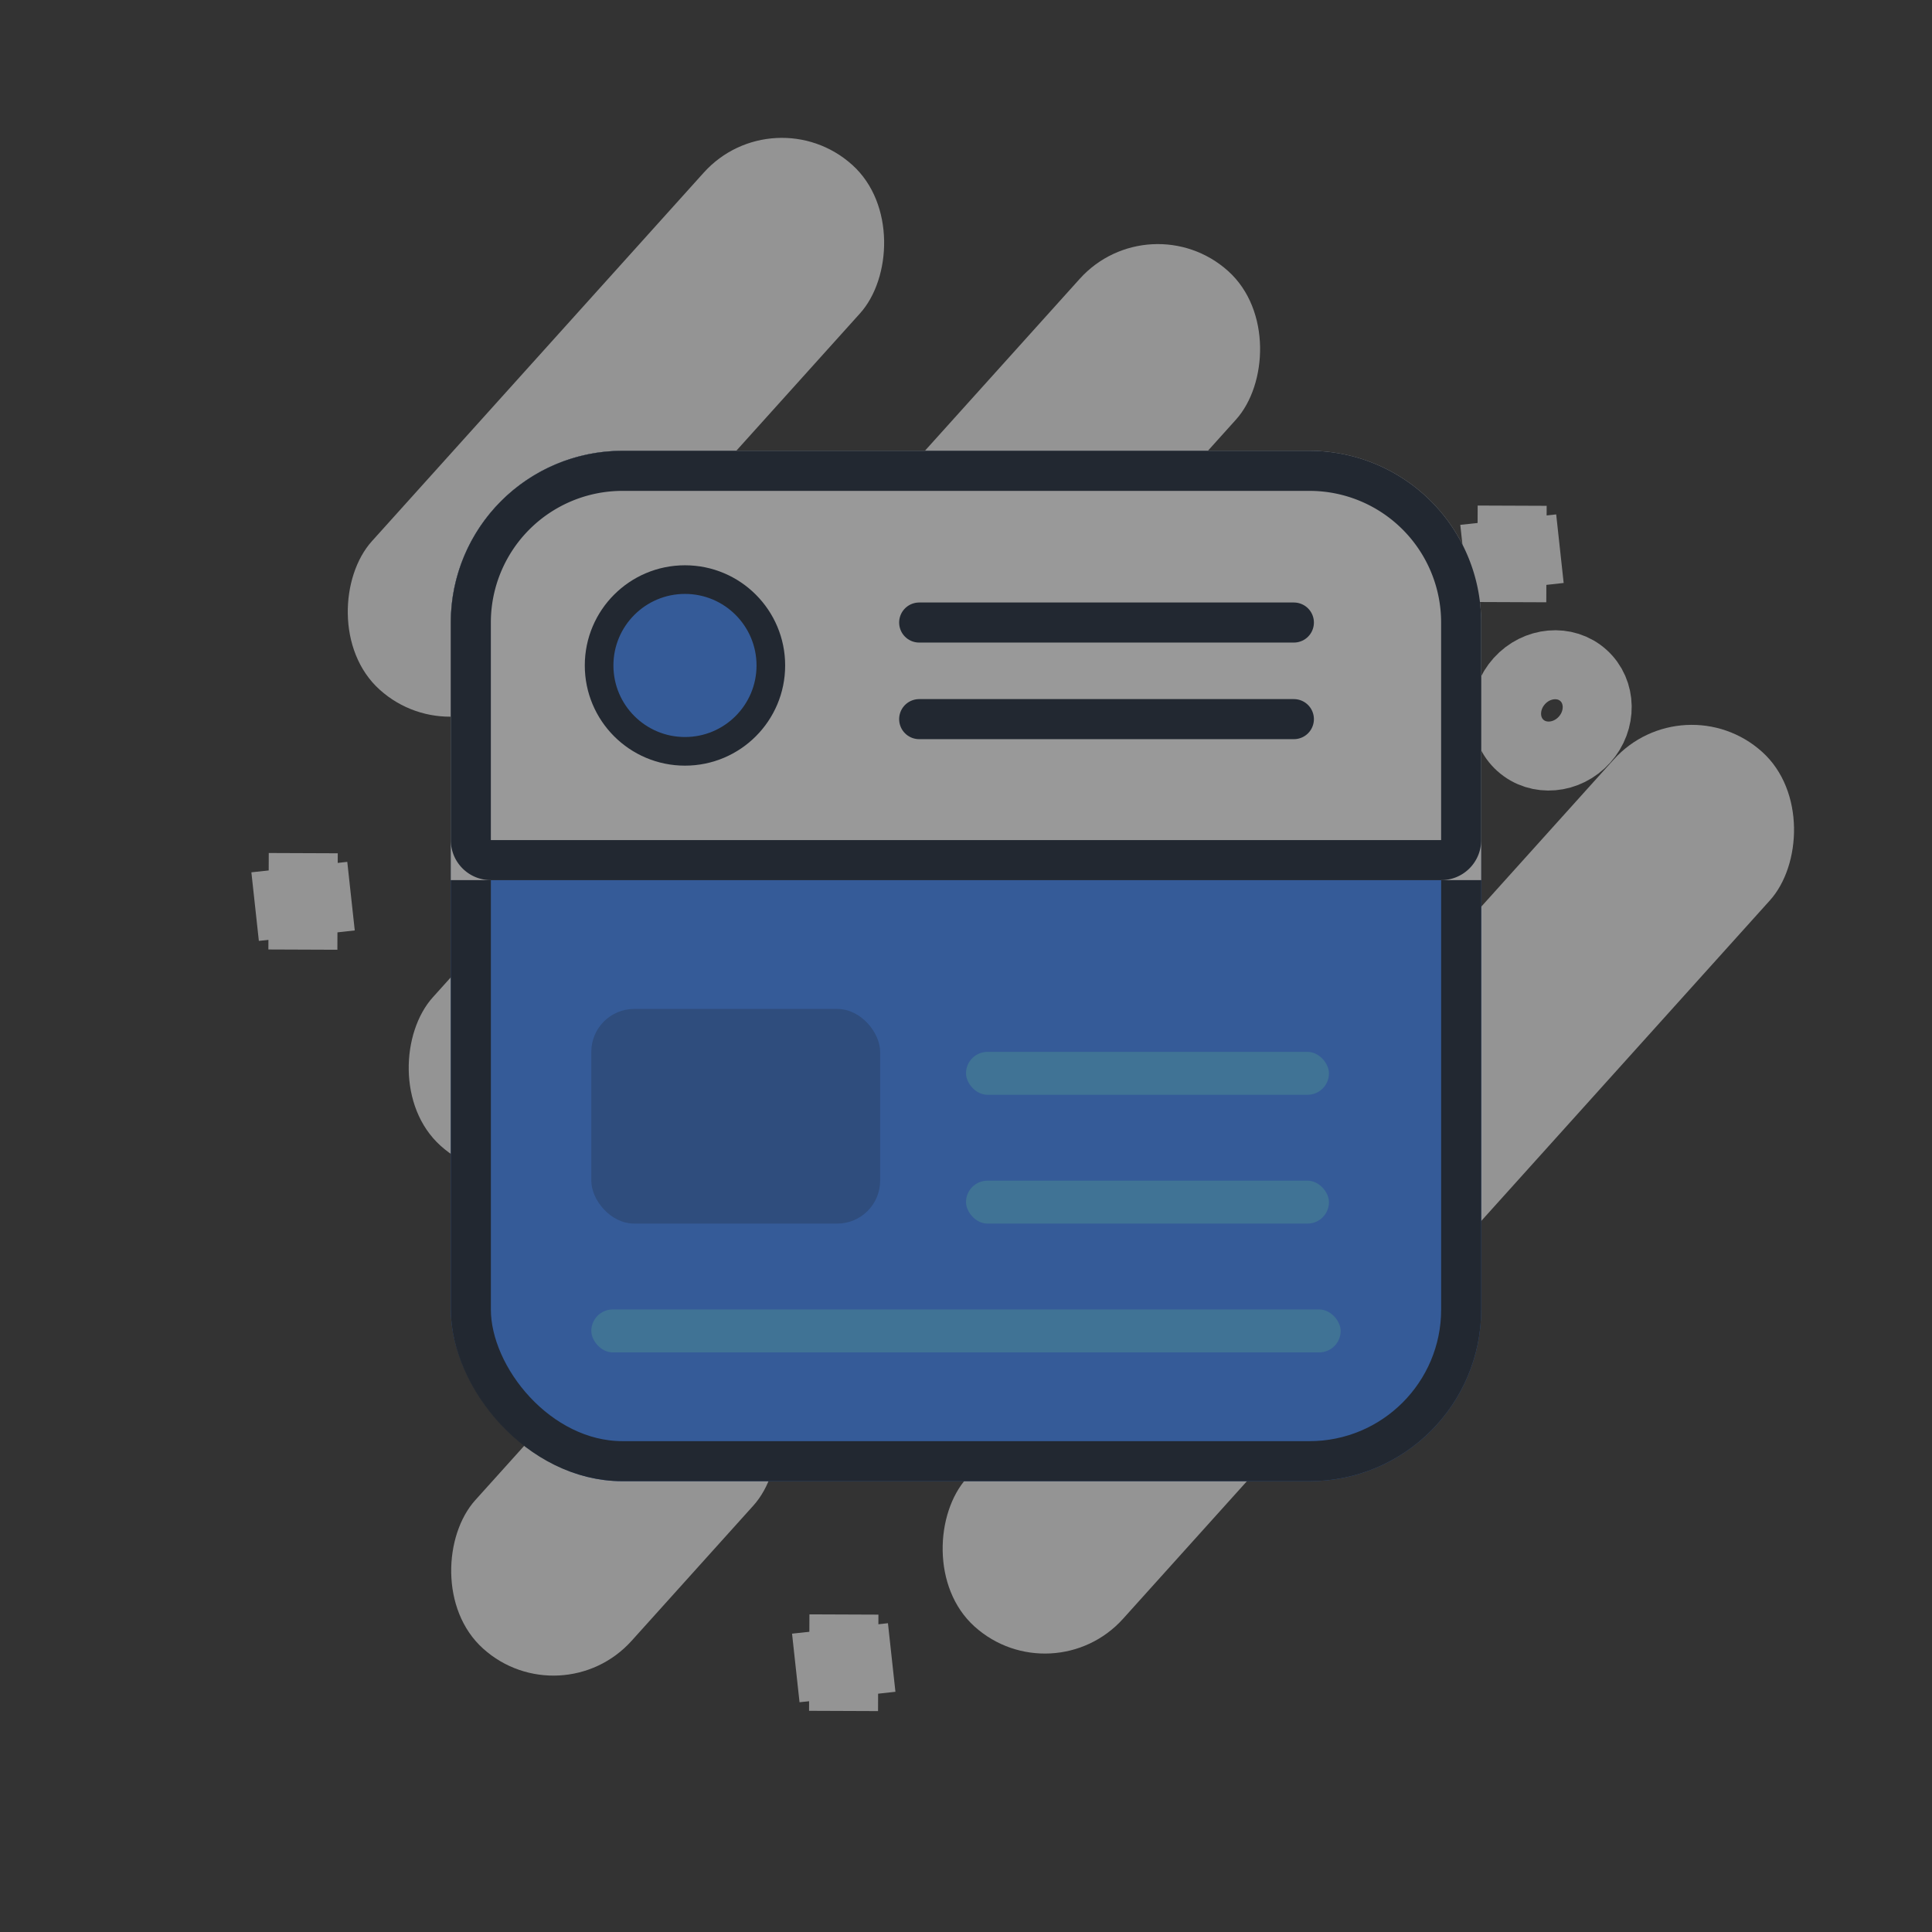 <svg xmlns="http://www.w3.org/2000/svg" xmlns:xlink="http://www.w3.org/1999/xlink" width="72" height="72" viewBox="0 0 72 72">
  <rect x="0" y="0" width="72" height="72" fill="#333333" stroke="none"/>
  <defs>
    <clipPath id="clip-path">
      <circle id="path-1" cx="36" cy="36" r="36" transform="translate(0 0)" fill="none"/>
    </clipPath>
  </defs>
  <g id="no_articles" transform="translate(-73)">
    <g id="Group_6" data-name="Group 6" transform="translate(73)" opacity="0.5">
      <g id="Group-6-Copy_Clipped" data-name="Group-6-Copy Clipped">
        <circle id="path-1-2" data-name="path-1" cx="36" cy="36" r="36" transform="translate(0 0)" fill="none"/>
        <g id="Group-6-Copy_Clipped-2" data-name="Group-6-Copy Clipped" clip-path="url(#clip-path)">
          <g id="Group-6-Copy" transform="translate(-6 -2.4)">
            <g id="Group" transform="translate(39.544 0.707) rotate(42)">
              <rect id="Rectangle-4" width="7.837" height="43.863" rx="3.918" transform="translate(13.061 0.585)" fill="#f5f5f5"/>
              <path id="Combined-Shape" d="M7.837,26.523a3.731,3.731,0,0,0-3.918-3.509A3.731,3.731,0,0,0,0,26.523V0A3.731,3.731,0,0,0,3.918,3.509,3.731,3.731,0,0,0,7.837,0Z" transform="translate(20.245 6.915)" fill="#f5f5f5"/>
              <path id="Combined-Shape-Copy-2" d="M7.657,12.282A3.9,3.9,0,0,0,3.918,9.825,3.9,3.9,0,0,0,.179,12.282,3.172,3.172,0,0,1,0,11.229V.234Q0,.116.009,0a3.765,3.765,0,0,0,3.91,3.275A3.765,3.765,0,0,0,7.828,0q.009.116.009.234V11.229A3.172,3.172,0,0,1,7.657,12.282Z" transform="translate(6.531 19.3)" fill="#f5f5f5"/>
              <path id="Combined-Shape-Copy" d="M7.657,12.282A3.9,3.9,0,0,0,3.918,9.825,3.9,3.9,0,0,0,.179,12.282,3.172,3.172,0,0,1,0,11.229V.234Q0,.116.009,0a3.765,3.765,0,0,0,3.91,3.275A3.765,3.765,0,0,0,7.828,0q.009.116.009.234V11.229A3.172,3.172,0,0,1,7.657,12.282Z" transform="translate(33.307 19.884)" fill="#f5f5f5"/>
              <rect id="Rectangle-4-Copy-2" width="7.837" height="35.675" rx="3.918" transform="translate(26.776 4.094)" fill="#f5f5f5"/>
              <rect id="Rectangle-4-Copy-6" width="7.837" height="26.318" rx="3.918" transform="translate(0 7.018)" fill="#f5f5f5"/>
              <rect id="Rectangle-4-Copy-5" width="7.837" height="14.621" rx="3.918" transform="translate(26.776 42.693)" fill="#f5f5f5"/>
              <rect id="Rectangle-4-Copy-4" width="7.837" height="43.863" rx="3.918" transform="translate(39.837 0.585)" fill="#f5f5f5"/>
              <ellipse id="Oval-3" cx="1.633" cy="1.755" rx="1.633" ry="1.755" transform="translate(35.266 2.924)" fill="none" stroke="#f5f5f5" stroke-miterlimit="10" stroke-width="2.571"/>
              <ellipse id="Oval-3-Copy" cx="1.633" cy="1.755" rx="1.633" ry="1.755" transform="translate(22.204 40.939)" fill="none" stroke="#f5f5f5" stroke-miterlimit="10" stroke-width="2.571"/>
              <g id="Group-5" transform="translate(30.694)">
                <path id="Path-2" d="M2.395,0,0,2.681" fill="none" stroke="#f5f5f5" stroke-miterlimit="10" stroke-width="2.571"/>
                <path id="Path-2-Copy" d="M-2.395,0,0,2.681" transform="translate(2.395)" fill="none" stroke="#f5f5f5" stroke-miterlimit="10" stroke-width="2.571"/>
              </g>
              <g id="Group-5-Copy-2" transform="translate(5.878 39.769)">
                <path id="Path-2-2" data-name="Path-2" d="M2.395,0,0,2.681" fill="none" stroke="#f5f5f5" stroke-miterlimit="10" stroke-width="2.571"/>
                <path id="Path-2-Copy-2" data-name="Path-2-Copy" d="M-2.395,0,0,2.681" transform="translate(2.395)" fill="none" stroke="#f5f5f5" stroke-miterlimit="10" stroke-width="2.571"/>
              </g>
              <g id="Group-5-Copy" transform="translate(39.837 47.372)">
                <path id="Path-2-3" data-name="Path-2" d="M2.395,0,0,2.681" fill="none" stroke="#f5f5f5" stroke-miterlimit="10" stroke-width="2.571"/>
                <path id="Path-2-Copy-3" data-name="Path-2-Copy" d="M-2.395,0,0,2.681" transform="translate(2.395)" fill="none" stroke="#f5f5f5" stroke-miterlimit="10" stroke-width="2.571"/>
              </g>
            </g>
          </g>
        </g>
      </g>
      <g id="articles" transform="translate(16.8 16.8)">
        <g id="Rectangle_32" data-name="Rectangle 32" fill="#3784fe" stroke="#121e30" stroke-miterlimit="10" stroke-width="1.493">
          <rect width="38.4" height="38.4" rx="6.4" stroke="none"/>
          <rect x="0.747" y="0.747" width="36.907" height="36.907" rx="5.653" fill="none"/>
        </g>
        <g id="Rectangle_32-2" data-name="Rectangle 32" fill="#fff" stroke="#121e30" stroke-miterlimit="10" stroke-width="1.493">
          <path d="M6.4,0H32a6.4,6.4,0,0,1,6.4,6.4V16a0,0,0,0,1,0,0H0a0,0,0,0,1,0,0V6.4A6.4,6.4,0,0,1,6.4,0Z" stroke="none"/>
          <path d="M6.4.747H32A5.653,5.653,0,0,1,37.653,6.4v8.107a.747.747,0,0,1-.747.747H1.493a.747.747,0,0,1-.747-.747V6.4A5.653,5.653,0,0,1,6.4.747Z" fill="none"/>
        </g>
        <circle id="Oval_12" data-name="Oval 12" cx="3.2" cy="3.2" r="3.2" transform="translate(5.527 4.8)" fill="#3784fe" stroke="#121e30" stroke-miterlimit="10" stroke-width="1.067"/>
        <path id="Path_8" data-name="Path 8" d="M0,1.6H13.964" transform="translate(17.455 4.8)" fill="none" stroke="#121e30" stroke-linecap="round" stroke-linejoin="round" stroke-miterlimit="10" stroke-width="1.493"/>
        <path id="Path_8_Copy" data-name="Path 8 Copy" d="M0,.4H13.964" transform="translate(17.455 9.6)" fill="none" stroke="#121e30" stroke-linecap="round" stroke-linejoin="round" stroke-miterlimit="10" stroke-width="1.493"/>
        <rect id="Rectangle_33" data-name="Rectangle 33" width="10.764" height="8" rx="1.6" transform="translate(5.236 20.8)" fill="#2b67c8"/>
        <rect id="Rectangle_33_Copy" data-name="Rectangle 33 Copy" width="13.527" height="1.6" rx="0.8" transform="translate(19.2 22.4)" fill="#4db3f7"/>
        <rect id="Rectangle_33_Copy_3" data-name="Rectangle 33 Copy 3" width="13.527" height="1.6" rx="0.8" transform="translate(19.2 27.2)" fill="#4db3f7"/>
        <rect id="Rectangle_33_Copy_2" data-name="Rectangle 33 Copy 2" width="27.927" height="1.6" rx="0.8" transform="translate(5.236 32)" fill="#4db3f7"/>
      </g>
    </g>
  </g>
</svg>
